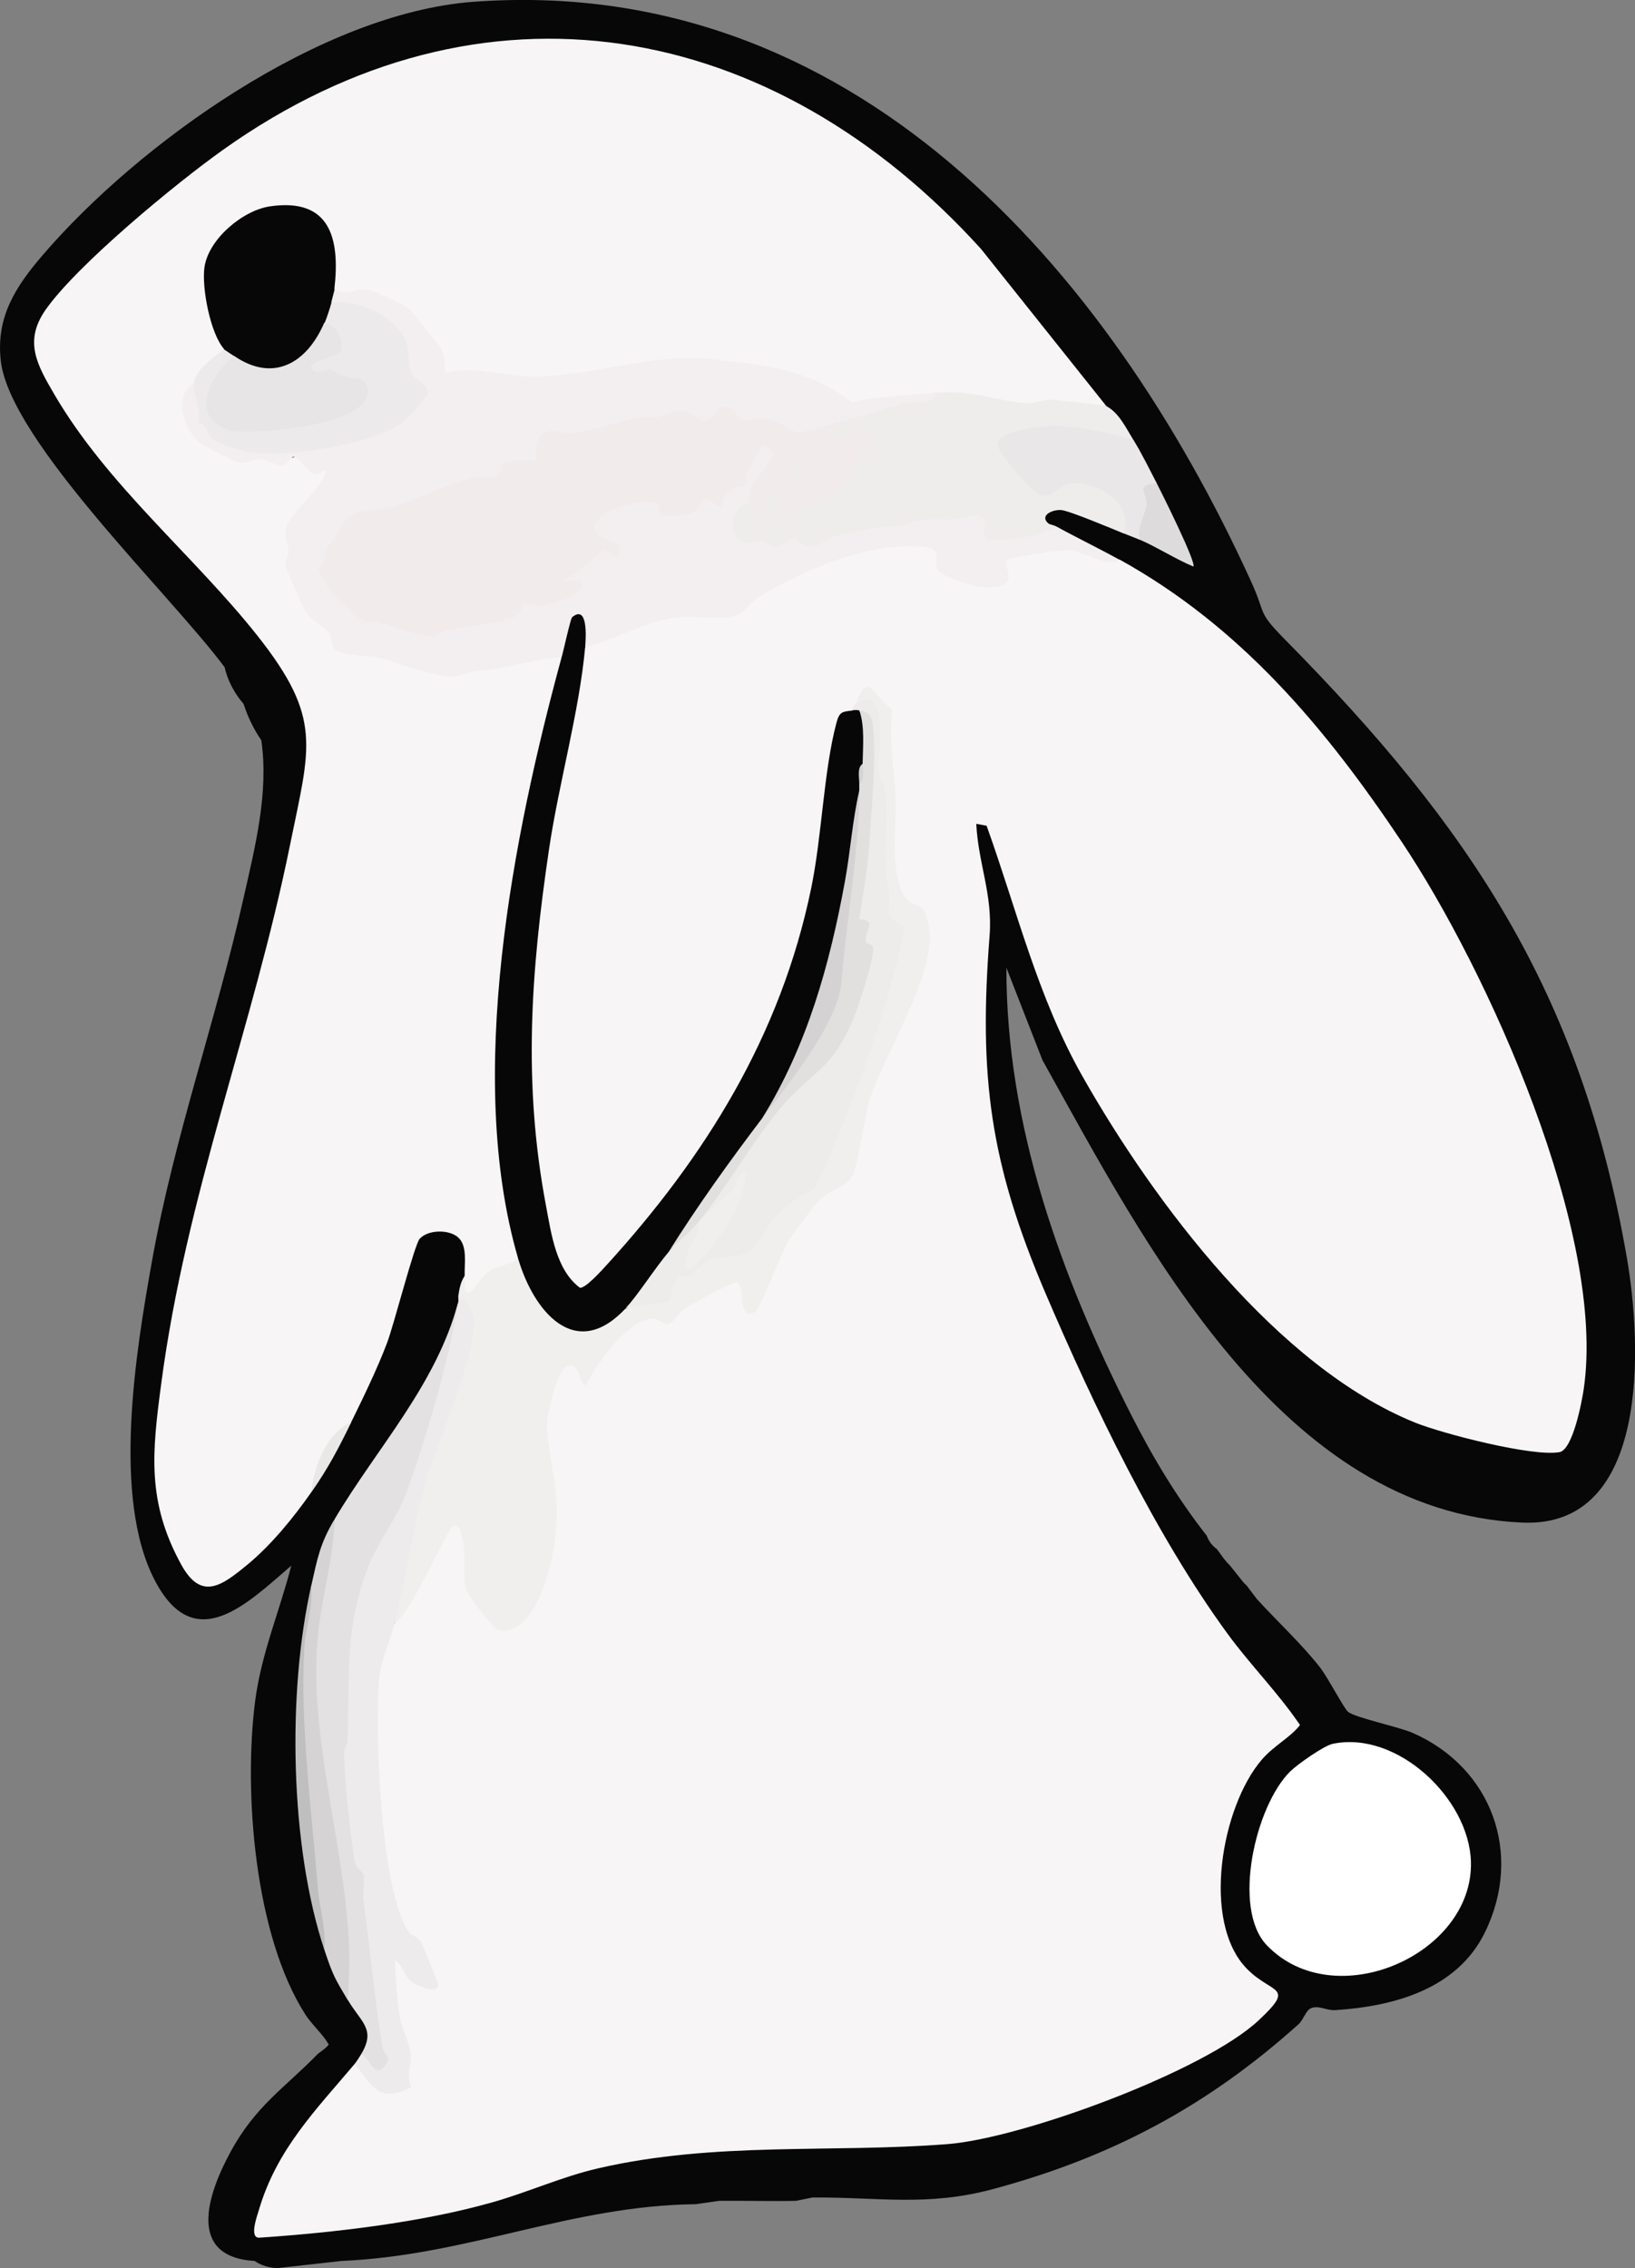 <?xml version="1.0" encoding="UTF-8"?><svg id="Layer_2" xmlns="http://www.w3.org/2000/svg" viewBox="0 0 126.46 175.44"><rect x="0" y="0" width="126.46" height="175.44" fill="#808080" stroke="none"/><defs><style>.cls-1{fill:#eeebeb;}.cls-2{fill:#f7f5f5;}.cls-3{fill:#e3e1e1;}.cls-4{fill:#d5d3d3;}.cls-5{fill:#fff;}.cls-6{fill:#f1ebec;}.cls-7{fill:#d5d2d3;}.cls-8{fill:#e2dfdf;}.cls-9{fill:#eceaea;}.cls-10{fill:#dddbdb;}.cls-11{fill:#eae7e7;}.cls-12{fill:#c0bfbf;}.cls-13{fill:#edebeb;}.cls-14{fill:#f1eeee;}.cls-15{fill:#070707;}.cls-16{fill:#efedec;}.cls-17{fill:#e7e5e5;}.cls-18{fill:#eae7e8;}.cls-19{fill:#f3eff0;}</style></defs><g id="Layer_1-2"><path class="cls-15" d="M17.35,51.58C13.23,46.03.75,34.1.06,27.9c-.38-3.36,1.13-5.7,3.2-8.12C10.75,11.04,24.85,1.01,36.61.14c29.24-2.16,49.04,20.48,60.14,44.8,1.23,2.69.43,2.29,2.67,4.56,14.22,14.42,22.85,27.23,26.41,47.78,1.16,6.69,1.81,20.92-8.08,20.49-18.65-.82-29.16-21.49-37.12-35.77l-2.79-7.15c-.02,12.22,4.23,23.91,9.68,34.64,1.69,3.32,3.53,6.37,5.82,9.3.15.42.42.77.78,1.03.42.54.47.72,1.03,1.29l1.03,1.29c.09.08.17.18.26.26l.78,1.03c1.54,1.69,3.53,3.54,4.9,5.31.57.73,1.83,3.15,2.15,3.41.55.45,3.93,1.16,4.98,1.62,6.13,2.68,8.58,9.36,5.6,15.44-2.15,4.39-7.04,5.72-11.59,6.01-.68.04-1.3-.42-1.9-.13-.36.18-.57.89-.89,1.19-7.05,6.34-14.45,10.3-23.66,12.78-5.08,1.37-8.83.62-13.96.65l-1.29.26c-1.98.04-3.97-.02-5.94,0l-1.81.26c-9.7.11-17.59,3.97-27.4,4.39l-4.91.55c-.65,0-1.27-.19-1.81-.55-5.27-.32-3.64-5.17-1.85-8.45,1.94-3.56,4.13-4.89,6.76-7.58.67-.48.93-.74.78-.78-.4-.72-1.27-1.48-1.76-2.25-3.92-6.11-4.79-17.17-3.89-24.21.48-3.73,1.89-6.95,2.8-10.51-3.42,2.94-7.48,7.05-10.56,1.13-3.33-6.39-1.46-17.73-.21-24.71,1.71-9.58,4.97-18.67,7.08-28.07.9-3.99,1.96-8.15,1.37-12.2-.57-.82-1.03-1.76-1.37-2.8-.75-.88-1.24-1.84-1.48-2.89Z"/><path class="cls-2" d="M45.26,50.03l.4-.64c3.75-1.7,7.03-2.43,11.07-2.28,3.48-2.91,8.94-5.4,13.56-5.39,1.87,0,2.68.1,2.73,2.12,1.22.67,5.43,2.32,4.28-.47.36-.92,4.78-1.53,5.76-1.31,1.15.57,2.34.98,3.57,1.24,9.33,5.18,15.87,12.96,21.77,21.79,6.69,10,15.87,30.38,14.09,42.38-.15,1.01-.85,4.67-1.87,4.85-2.06.38-9.02-1.42-11.16-2.28-10.64-4.3-20.17-16.97-25.72-26.76-3.48-6.13-5.07-12.83-7.43-19.41l-.8-.15c.15,3.06,1.28,5.47,1.03,8.66-.85,10.92.03,17.61,4.35,27.71,3.71,8.67,8.51,18.68,14.05,26.27,1.78,2.44,3.92,4.57,5.61,7.07-.78.99-2.01,1.58-2.95,2.67-3.14,3.65-4.69,12.55-1.17,16.17,1.96,2.01,3.83,1.28.92,4-4.22,3.95-18.26,9.11-24.03,9.57-9.02.71-18.01-.22-27.07,1.88-2.81.65-5.45,1.86-8.22,2.64-5.53,1.56-12.22,2.33-17.96,2.72-.82.06-.19-1.66-.05-2.13,1.38-4.72,4.44-7.78,7.42-11.32l.57-.06c1.68,2.45,3.53,2.92,3.25-.72-.79-2.34-1.54-4.97-.93-7.43l.9.1c3.16,4.52,1.9-.57-.08-1.87-2.15-3.31-2.9-15.8-2.32-19.88.18-1.27.64-3.72,1.72-4.25,1.16-2.42,2.41-4.81,3.67-7.19,2.35-2.83,2.3,2.85,2.27,4.34.28.92,1.93,3.26,3.06,2.79,3.68-1.54,3.06-12.17,2.24-15.35.16-1.8,1.33-7.14,3.49-3.99,1.02-1.59,2.97-4.48,5.01-4.63.5-.04.89.14,1.3.4.39-.91,4.79-3.4,5.43-3.18.65.44,1,1.23,1.04,2.36l2.26-4.95c1.32-2.32,2.9-4,5.14-5.41.84-5.21,2.84-9.7,5.1-14.51.84-2.32,1.76-5.27-.94-6.44-.8-2.41-1.04-5-.71-7.77l-.4-3.24c.18-1.64.13-6.55-2.31-4.31.37.24.28.41-.26.52-.62.75-.97,1.33-1.08,2.62-.97,10.32-3,19.46-8.45,28.58-1.34,2.25-9.5,13.88-11.31,13.91-2.95.05-3.98-9.96-4.12-11.77-.94-11.39.52-22.33,3.05-33.38.11-1.81.52-3.43,1.23-4.87Z"/><path class="cls-2" d="M85.58,31.42l-.36.45c-2.06-.32-4.09-.51-6.15-.2-2.03-.42-4.08-.69-6.14-.79l-.53-.49c-2.16.54-4.38.93-6.66,1.18-6.1-4.18-14-3.7-20.94-2.22l-2.54.27c-2.7-.2-5.38-.35-8.04-.44-.6-2.99-3.5-6.47-6.8-6.14-1.02.13-1.53-.09-1.54-.65l-.47-.47c.82-4.27-2-7.05-6.1-4.81s-3.48,5.88-1.71,9.42l-.25.51c0,.84-1.58,2.07-2.33,2.59-2.05,5.39,4.74,6.35,8.41,5.63l.88.86c1.02-.26,1.64.17,1.09,1.16l-2.81,3.62c-.17,3.01.53,5.89,3.19,7.75l.52,1.3c2.85.49,5.68,1.12,8.48,1.88l7.99-1.46.67.46c.17.41.23.83.19,1.26-3.65,14.23-6.77,29.41-3.37,43.99l-.18,1.28c-.08.64-.75,1.11-2.01,1.41-1.09,1.58-2.85,2.72-2.13-.12-.03-.92.24-2.31-.53-2.96-.71-.61-2.32-.58-2.95.13-.41.46-2.01,6.72-2.53,8.07-.76,2.01-1.83,4.2-2.78,6.14-1.51,1.49-2.33,3.49-3.1,5.43-1.35,1.93-3.08,4.05-4.91,5.56-2,1.65-3.58,2.83-5.14-.03-2.64-4.84-2.24-8.61-1.54-13.89,1.93-14.72,7.08-27.5,9.97-41.73,1.54-7.61,2.56-9.78-2.52-16.2-4.89-6.18-11.61-11.63-15.71-18.67-1.34-2.29-2.37-4.1-.68-6.53,2.44-3.49,10.11-9.81,13.73-12.38C37.34-2.71,59.81,1.5,75.89,19.27l9.69,12.15Z"/><path class="cls-19" d="M25.88,22.37c.87.61,1.72-.13,2.65.04.32.06,2.75,1.17,3.03,1.39.16.12,2.44,2.94,2.54,3.14.3.55.32,1.28.31,1.9,2.1-.55,4.08.13,6.08.25,4.64.28,9.54-1.83,14.49-1.31,4.08.43,7.46.72,10.86,3.3,2.19-.38,4.37-.55,6.57-.7.77.42.13.93-.55,1.13-2.15.24-4.27.74-6.36,1.52l-.84-.32c.1.75-2.38,1.3-2.99,1.22l-2.07-.94c-1.51.21-2.7-.15-3.56-1.08-.82,1.37-1.85,1.35-3.04.42-3.03.47-6.11,1.03-9.22,1.67-1.46-.56-1.89.07-1.86,1.5-.57.53-1.44.76-2.59.69-.25,1-1.18,1.42-2.79,1.28-2.74,1.21-5.53,2.06-8.38,2.57-1.12.09-2.82,3.07-2.92,3.98-.08.72,2.93,4.06,4.01,3.53,1.37.49,2.78.94,4.2,1.18,2.05-.61,4.15-1.13,6.3-1.54.2-1.03.94-1.31,2.23-.85,2.43-.7,2.95-1.02,1.56-.96-.64-.78-.1-1.08.88-1.62l1.93-1.58c-2.7-2.68,2.49-4.31,4.68-3.72.59,1.81,2.39.92,3.29-.26.82.27,1.42.04,1.81-.69.81-.14,1.25-.61,1.34-1.42,1.81-4.18,4.24-1.21,1.28,1.59-.12.67-.39,1.08-.81,1.24-.97,1.69-1.36,2.98,1.2,2.4.66.58,1.41.5,2.26-.22,1.24.82,1.53.88,2.78-.04,1.58-.45,11.15-2.07,12.03-1.49.33.21.5.47.49.85-.45.98.36,1.2,2.41.65.93-.31,1.8-.42,2.61-.34,1.62.89,3.29,1.69,4.91,2.59-1.15.59-2.56-.6-3.77-.75-.63-.08-4.8.51-5.01.76-.37.43,1.45,2.3-1.94,2.06-.75-.05-2.69-.7-3.23-1.16-.77-.66.62-1.8-1.43-1.95-4.11-.31-9,1.74-12.61,3.93-.6.37-1.05,1.19-1.71,1.39-1.16.36-2.99.01-4.27.12-2.66.23-4.81,1.7-7.37,2.32l-.34-.08c-.08-2.63-.38-2.4-.9.7l-.57.16c-1.94.11-3.94.77-5.84,1.01-1.32.17-.78,0-2.16.43-1.26.4-4.83-1.05-6.14-1.39-.8-.2-2.74-.11-3.32-.55-.41-.32-.37-1.04-.61-1.39-.28-.41-1.28-.87-1.78-1.65-.21-.33-1.56-3.37-1.56-3.56-.01-.33.26-.72.24-1.06-.03-.72-.35-1.16-.16-1.93.23-.89,3.48-3.77,2.99-4.4-1.23,1.07-1.76-1-2.46-.99-.2,0-.47.61-.81.68s-1.17-.47-1.78-.48c-.55-.01-1.07.31-1.53.27-.23-.02-2.87-1.34-3.12-1.54-1.23-1.03-2.11-3.78-.38-4.66l.51.28c-.86,7.09,11.75,4.62,15.04,2.55,1.6-1.01,2.68-2.23.78-3.43-.08-3.29-2.15-5.08-5.41-5.12l-.33-.48c-.73-.15-.45-1.11.26-1.03Z"/><path class="cls-14" d="M66.2,54.43c.98-2.64,1.33-.59,2.78.42,0,.73-.09,1.6-.06,2.31.05,1.5.3,3.14.35,4.68.07,2.02-.55,6.24.96,7.83.36.38.95.27,1.27.8.21.35.42,1.49.42,1.93,0,3.81-3.45,8.96-4.66,12.68-.45,1.38-.83,4.95-1.35,5.89-.42.76-1.82,1.19-2.41,1.72-.42.38-2.22,2.82-2.56,3.38-.54.89-2.14,5.17-2.5,5.38-1.59.92-.61-2.41-1.6-2.25-.33.05-3.29,1.63-3.77,1.93s-1.01,1.14-1.32,1.27-.77-.36-1.18-.39c-1.95-.14-4.46,3.58-5.29,5.16-.59-.27-.34-1.78-1.39-1.52-.79.2-1.65,3.95-1.59,4.76.27,3.32,1.08,5,.62,8.75-.24,1.95-1.57,7.59-4.44,6.9-.2-.05-2.41-2.73-2.49-3.26-.2-1.26.11-2.79-.29-4.11-.1-.32-.18-.77-.63-.66s-3.3,6.89-4.53,7.5l-.23-1.28c.96-6.18,2.71-11.98,4.91-17.69,1.06-2.25,1.14-4.37.24-6.36.05-.47.2-1.18.52-1.55,0,.3-.22,1.55.38,1.29.34-.14.81-1.11,1.33-1.51.83-.63,1.64-.51,2.42-1.07l.6.18c.95,3.18,3.75,6.89,6.99,3.65l.69.04c.82-.67,1.81-1.01,2.97-1.01.28-1.22.6-2.35,1.97-1.81l1.95-1.58c.94-.02,1.81-.2,2.61-.54,1.19-2.08,2.61-3.66,4.76-4.81,2.97-6.07,5.21-12.79,6.77-19.49-.6-.3-.98-.74-1.12-1.32-.25-4.56-.4-9.12-.44-13.68.13-1.72-.33-2.49-1.38-2.32l-.26-.24Z"/><path class="cls-5" d="M103.09,134.88c4.97-1.04,10.55,4.23,10.68,9.13.19,7.2-10.56,11.89-15.78,6.46-2.74-2.84-.88-10.83,1.81-13.46.55-.54,2.6-1.99,3.29-2.13Z"/><path class="cls-16" d="M85.58,31.42c.96.5,1.51,1.68,2.07,2.59l-.66.36c-.96-.76-9.11-1.36-9.33.02-.04.25,2.71,3.97,3.45,3.37,1.92-1.94,5.81-.35,6.41,2.13.16.65.13,1.47-.64,1.36-.85-.35-4.21-1.76-4.81-1.8-.7-.04-1.69.43-.98,1.04.08.07.43.13.61.23-.72.71-4.45,1.25-5.26,1.04-.58-.15-.2-1.44-.29-1.57-.4-.62-1.92-.03-2.57-.01-1.4.04-1.52-.18-3.14.27-1.32.37-2.23.24-3.8.6-.72.16-1.76.35-2.33.5-.44.11-.74.66-1.39.73-1.05.12-1.33-.74-1.52-.74-.17,0-.76.84-1.54.74-.39-.05-.64-.48-1.03-.5-.37-.02-.74.32-1.25.2-1.43-.34-1.15-2.8.33-3.07l.55.12c.78-1.57,3.2-2.52,2.19.34,2.44-.84,4.28-1.49,5.23-4.08,2.2-1.55,1.16-1.91-.75-1.01-1.01,0-1.49-1.15-.49-1.57,1.63-.38,3.42-1.03,5.11-1.48.72-.19,2.53.1,2.64-.85,3.29-.22,4.57.69,7.12.79.66.03,1.24-.29,1.77-.25s4.05.36,4.29.49Z"/><path class="cls-13" d="M30.53,125.52c-.32,1.32-1.09,2.95-1.2,4.3-.35,4,.09,16.6,2.32,19.66.16.22.62.28.92.75.17.27,1.33,3.16,1.32,3.33-.06.67-1.53.07-1.9-.17-.8-.51-.72-1.33-1.45-1.77.08,1.45.15,2.98.38,4.4.14.85.73,1.95.84,2.77.1.78-.37,1.76.06,2.63-2.38,1.33-3.05-.06-4.38-1.79.1-.11.42-.62.52-.78l.65-.13c.66,1.1,1.26.98.5-.18-.79-4.45-1.27-8.89-1.46-13.3l-.54-.7c-1.15-5.15-1.03-10.64-.62-15.94.37-4.71,1.36-8.37,4.04-12.33,1.87-5.12,3.51-10.31,4.92-15.58.02-.16-.02-.35,0-.52.5.21,1.02,1.11,1.15,1.57.61,2.14-2.84,10.02-3.61,12.64-1.05,3.62-1.55,7.44-2.45,11.12Z"/><path class="cls-3" d="M35.44,100.7c-.63,4.26-2.5,10.63-4,14.74-.72,1.96-2.22,3.83-2.98,5.8-1.79,4.67-1.41,7.94-1.56,12.66-.05,1.59-.1.76-.24,1.35-.22.89.53,7.5.78,8.74.11.57.62.72.7,1.07.07.28-.11,1.35-.03,1.94.53,3.7.82,7.5,1.49,11.42.08.49.75.61.18,1.36-.8,1.05-1.17-.57-1.83-.92,1.13-1.91-.02-2.43-1.03-4.14-.45-2.37-.68-4.85-.69-7.42l-1.82-11.91c-.96-6.01-.18-12.12,1.48-17.9,3.28-5.53,7.87-10.4,9.56-16.8Z"/><path class="cls-18" d="M87.65,34c.63,1.02,1.25,2.28,1.81,3.36l-.32.58c.08,1.08-.11,2.87-.97,3.82-.41-.18-.87-.34-1.29-.52.97-2.35-2.26-4.13-4.21-3.83-.77.12-1.2,1.21-2.25.88-.6-.19-3.32-3.35-3.28-3.91.08-1.08,3.32-1.42,4.18-1.43,1.99-.03,4.43.53,6.34,1.05Z"/><path class="cls-4" d="M26.91,154.73c-1.03-1.73-1.16-1.94-1.81-3.88-1.8-9.13-2.65-18.98-1.03-28.18.49-2.16.67-3.25,1.81-5.17-.07,2.94-.94,5.79-1.26,8.69-.92,8.26,2.37,17.22,2.41,25.65l-.11,2.88Z"/><path class="cls-12" d="M25.1,150.85c-2.68-7.99-2.89-19.98-1.03-28.18.16,1.61-.44,3.21-.53,4.77-.34,5.92.56,12.67,1.05,18.62.13,1.58.64,3.17.51,4.79Z"/><path class="cls-10" d="M89.46,37.36c.38.74,3.1,6.19,2.84,6.46-1.41-.59-2.73-1.46-4.13-2.07-.29-.83.48-2.18.51-2.72.05-1.01-.95-1.44.79-1.67Z"/><path class="cls-11" d="M27.17,110.01c-1.01,2.06-1.77,3.53-3.1,5.43.2-1.95,1.17-4.63,3.1-5.43Z"/><path class="cls-15" d="M43.45,50.81c.13-.47.68-2.97.8-3.07,1.22-1,1.08,1.49,1.01,2.3-.45,4.99-2.05,10.59-2.8,15.68-1.4,9.45-2.02,18.07-.23,27.54.41,2.17.78,4.98,2.63,6.35.43.03,1.59-1.25,1.93-1.62,7.79-8.52,13.6-17.9,15.95-29.28.84-4.06.96-9.04,1.95-12.78.23-.88.44-.88,1.23-.97.24-.34.41-.42.52,0,.93.73,1.06,3.43.26,4.14l-.26,1.55c.49.15.49.37,0,.52l-.62,5.67c-.81,6.98-2.51,14-6.87,19.67-2.07,3.65-4.48,7.09-7.24,10.34l.13.65c-.75,1.31-2.13,3.12-3.49,3.74-3.89,4.13-7.1.12-8.27-3.88-4.11-14.06-.4-32.72,3.36-46.53Z"/><path class="cls-1" d="M66.2,54.43c2.67-1.56,1.71,3.66,1.79,5.03.04.75.47,1.43.54,2.32.24,2.81-.41,4.02.24,7.26.11.55-.11,1.2.06,1.75.2.68,1.35.51,1.01,1.59-1.03,4.78-2.69,9.61-4.48,14.16-.36.92-2.03,5.19-2.53,5.48-1.04.59-1.94,1.09-2.84,2.07-.64.7-1.43,2.27-1.81,2.59-.8.66-2.26.41-3.16.72-.54.19-1.2,1.01-1.74,1.32-.18.1-.56-.1-.77.03-.51.32-.63,1.79-.82,1.91-.23.14-2.75.27-3.32.55.97-1.03,2.25-3.08,3.36-4.39l1.94-2.39.38.06q.52.11,0,0c-.06-.23-.08-.43,0-.56,2.79-4.24,5.76-8.6,9.42-11.99,2.04-2.3,2.9-5.46,3.52-8.4-.75-.45-.64-1.14-.33-1.87l-.59-.39c.75-5.2,1.07-10.37.96-15.52l-.59-.82c-.13-.03-.37-.02-.52,0-.01-.22.21-.38.26-.52Z"/><path class="cls-15" d="M25.88,22.37c-.01.1-.2.77-.26,1.03.79.2.25,1.74-.52,1.55.69,1.32-1.55,3.32-2.81,3.79s-3.97.36-4.17-1.21c-.61.46-1.02.22-.78-.52-1.07-1.2-1.74-4.72-1.53-6.31.29-2.18,2.95-4.43,5.08-4.74,4.63-.67,5.43,2.45,4.97,6.4Z"/><path class="cls-9" d="M25.62,23.41c1.92-.34,5.04,1.07,5.74,2.92.3.8.18,1.92.52,2.59.26.52,1.34.82,1.19,1.57-.03.14-1.69,2.03-1.93,2.2-2.41,1.69-9.01,2.74-11.79,2.3-.62-.1-2.53-.69-2.95-1.05-.38-.33-.39-1.14-1.05-1.26.2-1.08-.41-1.93-.33-3.05.07-.98,1.51-2.04,2.33-2.59.03.03.61.4.78.52l.15.55c-5.18,5.73,2.04,5.1,5.84,4.25,4.33-.97,5.8-2.92.17-3.11-1.91-.98.47-2.05,1.61-2.33l-.79-1.94c.14-.33.44-1.22.52-1.55Z"/><path class="cls-6" d="M57.93,38.92c-.2-1.66,1.81-2.93,1.82-3.75,0-.42-.53-.84-.78-.64-.1.07-1.06,1.81-1.18,2.07-.13.3-.05.9-.15,1-.09.09-.79-.03-1.29.39s-.44,1.15-.49,1.19c-.27.25-.85-.68-1.39-.51-.31.1-.39.72-.86.97-.43.23-2.04.48-2.42.2-.27-.2-.11-.85-.4-.94-1.47-.42-6.17.98-4.37,2.61.58.53,1.74-.03,1.42,1.55-.5.15-.73-.57-1.13-.5-.26.05-2.56,2.47-3.52,2.31h1.81c.08.56-.09.83-.52,1.15-.2.15-2.24.81-2.48.83-.45.04-1.01-.29-1.5-.2-.29.05,0,.78-.58,1.01-1.37.55-3.84.84-5.36,1.1-.39.07-.71.45-1.07.49-.73.08-3.59-.95-4.46-1.21-.27-.08-.61.13-.84.04-.34-.13-2.38-2.04-2.69-2.45-.18-.24-.9-1.44-.87-1.61.03-.19.34-.4.4-.64.41-1.75.23-.87.96-1.89.32-.45.46-1.06.9-1.42.93-.77,2.61-.61,3.7-.95,1.82-.58,4.09-1.71,6.07-2.2.57-.14,1.27.06,1.72-.09.5-.17.22-.86.73-1.09.61-.28,2.19-.09,2.27-.17.11-.11-.29-2.01,1.22-2.27.5-.09.97.26,1.48.21,1.94-.2,4-1.08,5.77-1.23,1.26-.11.63.17,1.81-.3,1.87-.75,1.88.7,3.02.51.74-.12.63-1.03,1.28-1.05.9-.03,1.16,1.03,1.35,1.05.71.1,1.41-.29,2.68.1.61.19,1.35.81,1.71.85.3.03,2.4-.59,2.94-.72-.27,2.11,1.11.48,1.91.51.55.02,1.09.52,1.44.91-.35.58-1.17.84-1.55,1.29-.55.63-1.05,2.02-1.56,2.57-.35.37-4.13,2.05-4.47,1.97-.78-.17.24-1.69.1-1.82-.74-.71-1.56,1.52-1.68,1.55-.57.18-.85-.29-.91-.78Z"/><path class="cls-8" d="M66.46,54.94c.79.15.94.36,1.05,1.15.3,2.27-.11,6.61-.27,9.06-.13,1.97-.48,3.99-.78,5.94,1.51.12.35.85.51,1.77.04.2.54.07.56.55.03.88-1.02,4.11-1.41,5.09-1.77,4.44-3.24,4.18-5.85,7.33-2.15,2.59-4.06,6-6.21,8.65-.69.85-1.71,1.6-2.33,2.33,2.21-3.53,4.71-7.01,7.24-10.34,2.11-2.99,3.91-6.15,5.38-9.47.82-5.25,1.53-10.54,2.11-15.86,0-.17,0-.34,0-.52l.26-1.55c.02-1.34.18-2.9-.26-4.14Z"/><path class="cls-7" d="M58.96,86.48c3.47-5.61,5.21-11.84,6.39-18.3.43-2.34.58-4.72,1.11-7.03-.03,4.95-.99,9.94-1.38,14.83-.25,3.17-4.21,8-6.11,10.51Z"/><path class="cls-7" d="M66.46,60.63c0-.49-.18-1.27.26-1.55,0,.49.18,1.27-.26,1.55Z"/><path class="cls-14" d="M54.05,94.5c.09-.16,2.22-2.01,2.59-2.45.35-.42.33-1.24,1.03-1.43.04,1.48-.82,3.25-1.59,4.48-.21.35-2.61,3.54-3.06,3.01-.17-1.07.52-1.9.96-2.8.13-.28.03-.74.08-.82Z"/><path class="cls-17" d="M25.1,24.96c1.03.31,1.39,1.11,1.31,2.16-.22.49-2.56.81-2.34,1.33.28.65,1.05.07,1.6.18.24.05.54.37.86.45.94.26,1.89,0,1.92,1.2.05,2.01-4.86,2.73-6.36,2.91-.84.11-3.79.32-4.42.09-3.11-1.13-1.39-4.25.44-5.75,3.06,2.1,5.65.53,6.98-2.59Z"/><path class="cls-16" d="M61.8,36.85h-.38c-1.42-1.03.53-1.64.38,0Z"/></g></svg>